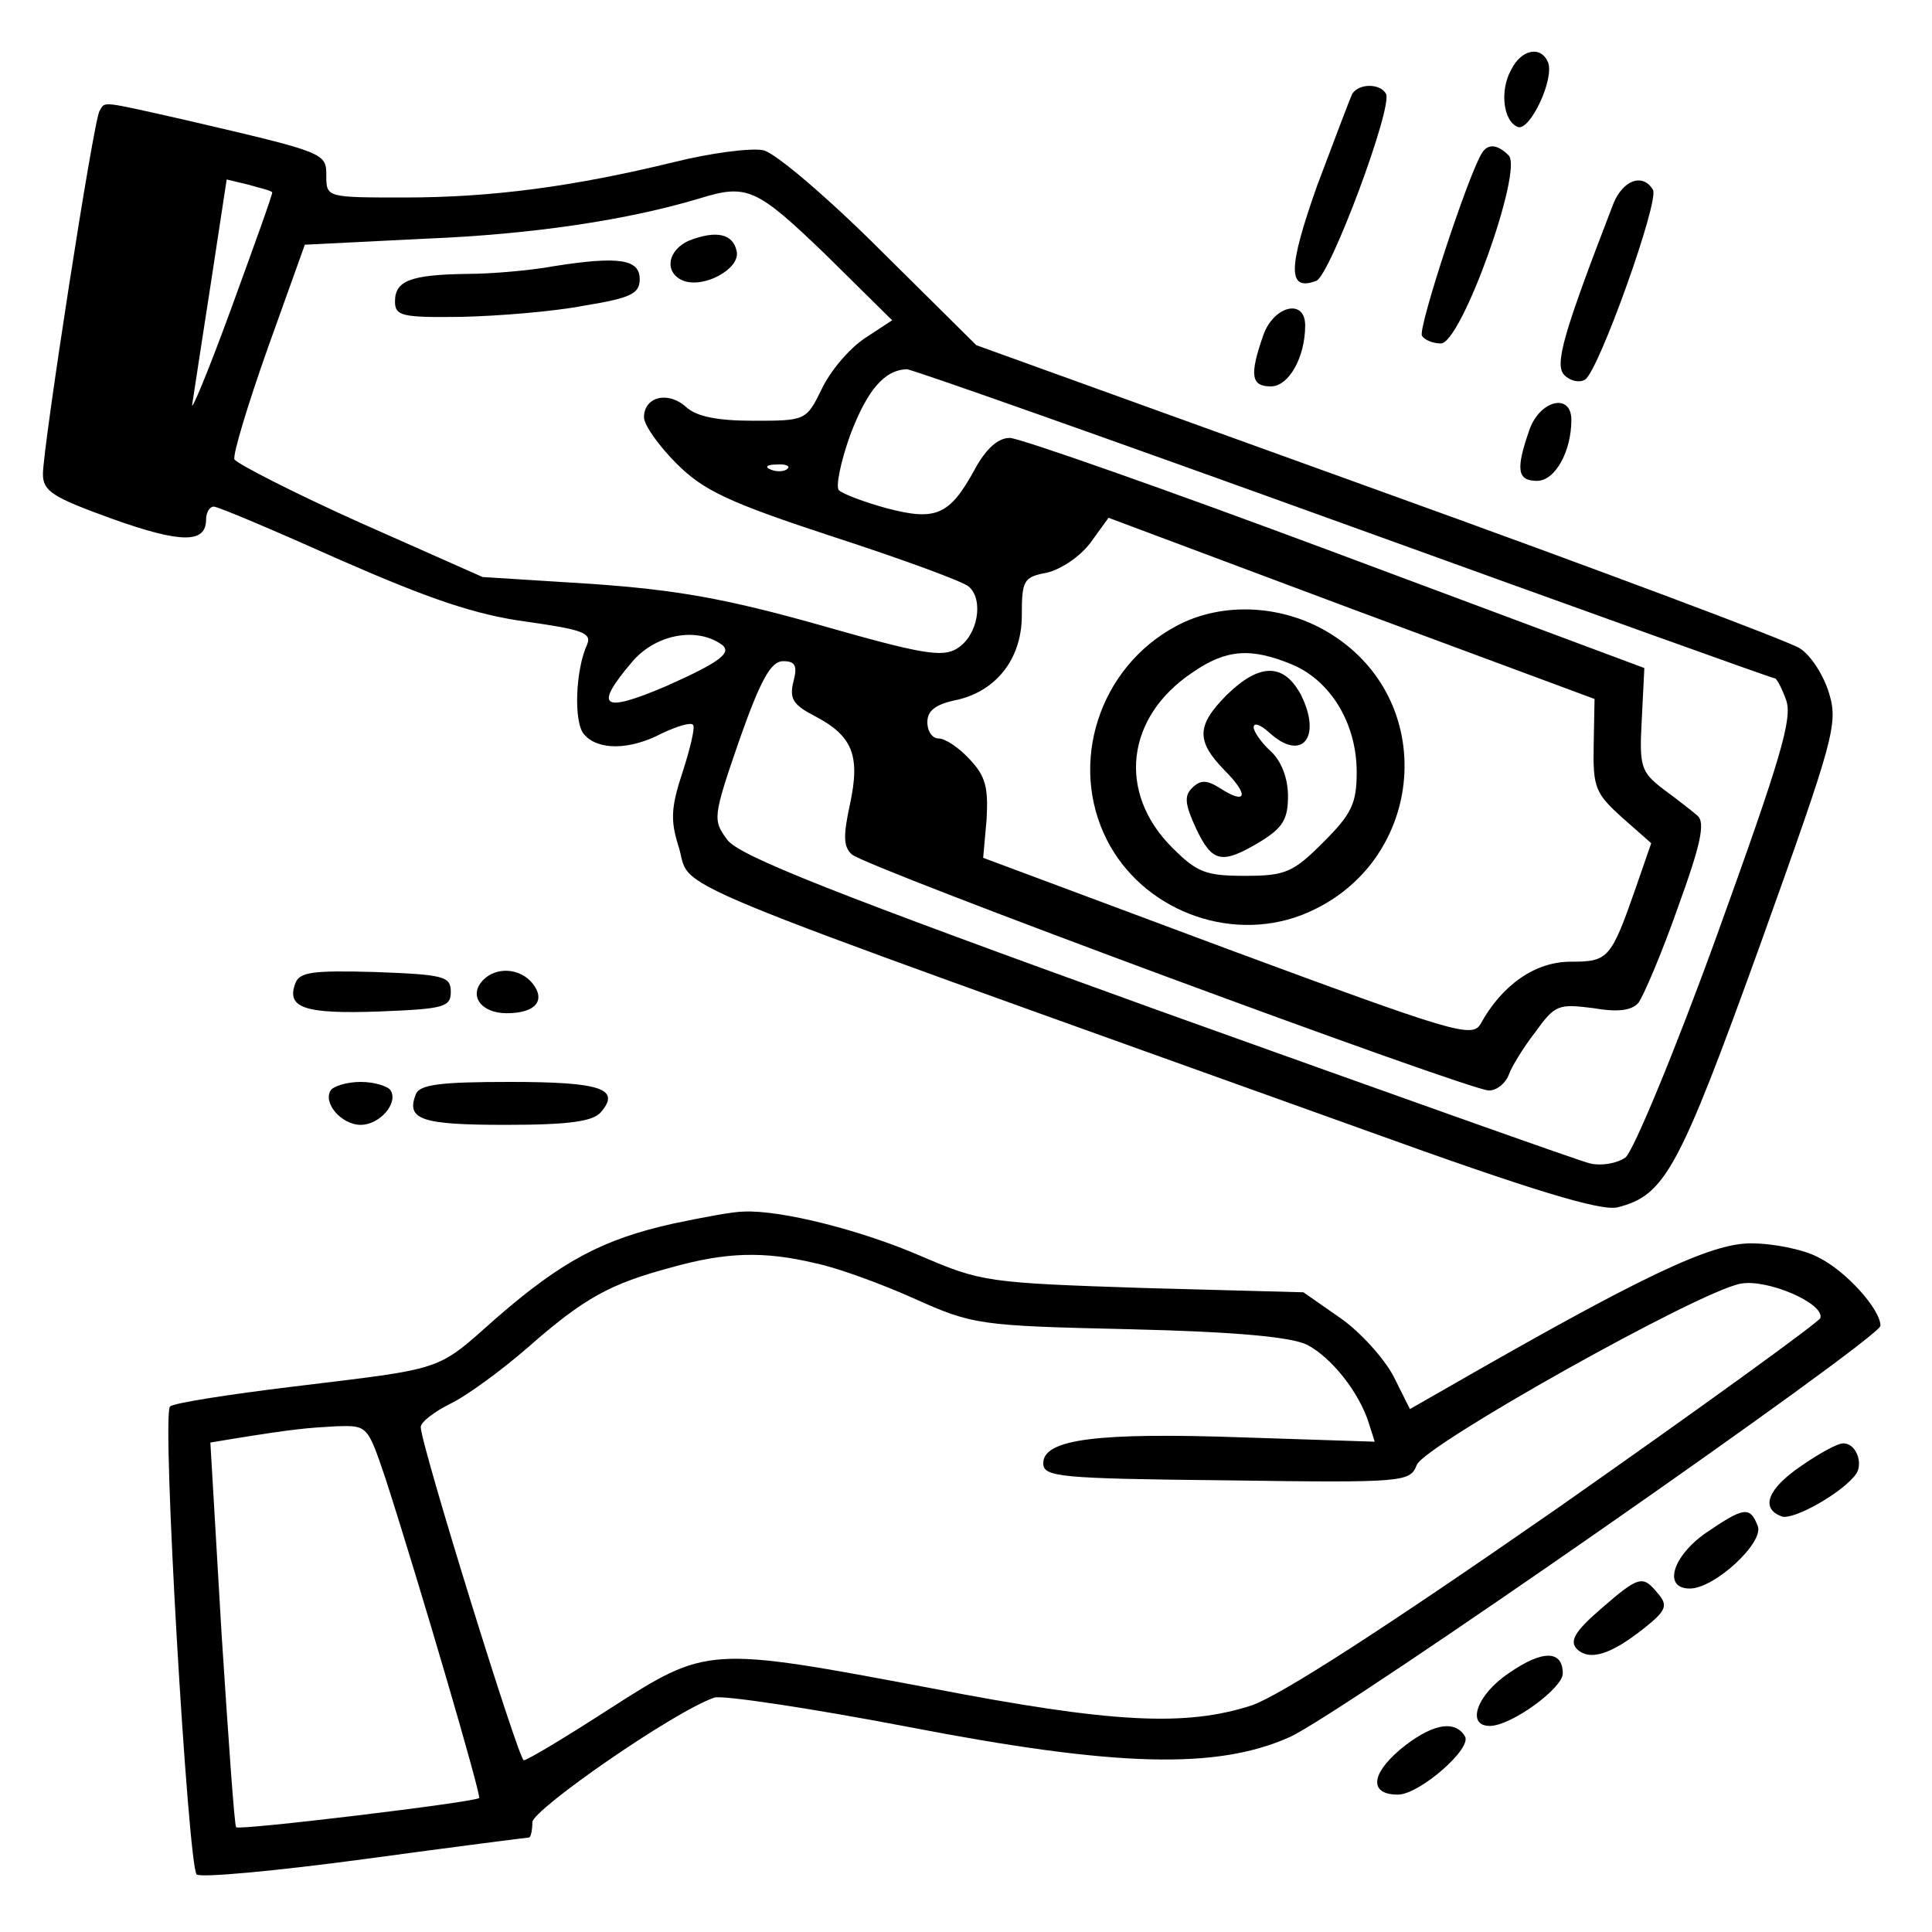 <?xml version="1.0" standalone="no"?>
<!DOCTYPE svg PUBLIC "-//W3C//DTD SVG 20010904//EN"
 "http://www.w3.org/TR/2001/REC-SVG-20010904/DTD/svg10.dtd">
<svg version="1.0" xmlns="http://www.w3.org/2000/svg"
 width="225pt" height="225pt" viewBox="0 0 225 225"
 preserveAspectRatio="xMidYMid meet">

<g transform="translate(0,225) scale(0.1,-0.1)"
fill="#000000" stroke="none">
<path d="M1760 2169 c-14 -25 -9 -61 8 -67 14 -4 42 55 35 75 -8 20 -31 16
-43 -8z"/>
<path d="M1575 2141 c-3 -6 -21 -54 -41 -107 -34 -96 -35 -124 -1 -111 16 6
90 204 81 218 -7 12 -31 12 -39 0z"/>
<path d="M116 2121 c-7 -10 -66 -392 -66 -423 0 -20 11 -27 80 -52 81 -29 110
-29 110 -1 0 8 4 15 9 15 5 0 71 -28 147 -62 105 -46 158 -64 217 -72 64 -9
76 -13 71 -26 -14 -30 -16 -91 -4 -105 16 -19 53 -19 91 1 17 8 33 13 36 10 3
-2 -3 -27 -12 -55 -14 -42 -14 -57 -5 -86 18 -55 -56 -24 802 -332 191 -69
273 -94 292 -89 55 14 71 43 166 306 86 240 91 257 80 293 -6 20 -21 44 -34
52 -12 8 -233 91 -491 184 l-468 169 -111 110 c-61 61 -123 114 -137 117 -14
3 -61 -3 -105 -14 -115 -28 -210 -41 -313 -41 -90 0 -91 0 -91 25 0 27 0 27
-163 65 -102 23 -94 22 -101 11z m201 -95 c1 -1 -21 -62 -48 -136 -27 -74 -48
-124 -45 -110 2 14 12 78 22 143 l18 118 25 -6 c14 -4 27 -7 28 -9z m644 -72
l78 -77 -32 -21 c-18 -12 -40 -38 -50 -59 -18 -37 -19 -37 -80 -37 -42 0 -66
5 -78 16 -21 19 -49 12 -49 -12 0 -9 17 -33 38 -54 31 -31 60 -45 182 -85 80
-26 151 -52 158 -58 18 -15 11 -57 -13 -72 -17 -11 -41 -7 -160 27 -110 31
-167 41 -266 48 l-127 8 -142 63 c-78 35 -144 69 -147 74 -2 6 16 65 39 130
l43 120 140 7 c126 5 237 22 320 47 55 17 66 12 146 -65z m604 -314 c274 -99
499 -180 502 -180 2 0 8 -11 13 -25 8 -21 -6 -68 -80 -273 -50 -138 -98 -253
-107 -260 -10 -7 -28 -10 -41 -7 -13 3 -240 84 -505 179 -374 135 -486 179
-500 198 -17 23 -17 26 14 116 25 71 37 92 51 92 14 0 17 -5 12 -24 -5 -20 0
-27 25 -40 44 -23 53 -46 41 -102 -8 -37 -8 -50 2 -59 16 -15 719 -275 742
-275 9 0 19 8 23 18 3 9 17 32 31 50 23 32 27 33 67 28 29 -5 45 -3 53 6 6 8
27 57 46 111 27 74 32 99 23 107 -7 6 -25 20 -40 31 -26 20 -28 26 -25 81 l3
60 -359 134 c-198 74 -369 134 -380 134 -14 0 -28 -13 -41 -37 -29 -53 -45
-60 -102 -45 -26 7 -52 17 -56 21 -4 4 2 33 13 64 20 53 40 76 66 77 6 0 235
-81 509 -180z m-648 64 c-3 -3 -12 -4 -19 -1 -8 3 -5 6 6 6 11 1 17 -2 13 -5z
m939 -322 c-1 -49 2 -56 33 -84 l34 -30 -18 -52 c-29 -83 -32 -86 -76 -86 -41
0 -80 -27 -105 -73 -10 -16 -33 -9 -295 88 l-284 106 4 45 c2 37 -1 50 -20 70
-12 13 -28 24 -36 24 -7 0 -13 8 -13 19 0 13 9 20 30 25 49 9 80 48 80 99 0
41 2 45 29 50 17 4 39 19 51 35 l21 29 283 -106 283 -105 -1 -54z m-1018 119
c17 -10 3 -21 -62 -50 -75 -32 -85 -25 -40 28 26 31 72 41 102 22z"/>
<path d="M803 1970 c-26 -11 -30 -38 -7 -47 24 -9 66 14 62 34 -4 21 -24 25
-55 13z"/>
<path d="M645 1940 c-27 -5 -73 -9 -102 -9 -65 -1 -83 -8 -83 -32 0 -17 8 -19
78 -18 42 1 106 6 142 13 55 9 65 14 65 31 0 23 -24 27 -100 15z"/>
<path d="M1370 1521 c-90 -48 -126 -160 -81 -249 41 -81 141 -120 226 -88 143
55 164 246 36 327 -55 35 -127 39 -181 10z m135 -45 c45 -19 75 -69 75 -125 0
-37 -6 -49 -39 -82 -35 -35 -44 -39 -91 -39 -46 0 -56 4 -85 33 -64 64 -54
152 24 204 39 27 68 29 116 9z"/>
<path d="M1429 1441 c-36 -36 -36 -54 -3 -88 29 -29 26 -41 -5 -21 -16 10 -23
10 -33 0 -9 -9 -8 -19 5 -47 19 -40 30 -42 75 -15 26 16 32 26 32 53 0 21 -8
41 -20 52 -11 10 -20 23 -20 28 0 6 8 3 18 -6 38 -35 62 -6 37 44 -20 37 -48
37 -86 0z"/>
<path d="M1726 2072 c-16 -25 -75 -205 -70 -213 3 -5 13 -9 22 -9 24 0 96 202
79 219 -13 13 -24 14 -31 3z"/>
<path d="M1879 2013 c-59 -153 -69 -188 -57 -200 7 -7 18 -9 24 -5 16 10 87
209 79 221 -12 20 -35 11 -46 -16z"/>
<path d="M1471 1859 c-16 -46 -14 -59 9 -59 21 0 40 34 40 71 0 32 -37 23 -49
-12z"/>
<path d="M1781 1749 c-16 -46 -14 -59 9 -59 21 0 40 34 40 71 0 32 -37 23 -49
-12z"/>
<path d="M344 1105 c-11 -29 11 -36 97 -33 76 3 84 5 84 23 0 18 -8 20 -88 23
-73 2 -88 0 -93 -13z"/>
<path d="M563 1109 c-18 -18 -3 -39 27 -39 34 0 46 15 30 35 -15 18 -42 19
-57 4z"/>
<path d="M385 980 c-9 -15 13 -40 35 -40 22 0 44 25 35 40 -3 5 -19 10 -35 10
-16 0 -32 -5 -35 -10z"/>
<path d="M484 975 c-11 -29 7 -35 105 -35 74 0 102 4 111 15 23 27 0 35 -106
35 -82 0 -106 -3 -110 -15z"/>
<path d="M784 825 c-81 -18 -129 -43 -206 -110 -71 -63 -58 -58 -238 -80 -74
-9 -138 -19 -142 -23 -10 -10 21 -534 31 -545 5 -4 92 4 196 18 103 14 189 25
191 25 2 0 4 8 4 18 1 15 165 129 212 145 9 3 110 -12 225 -34 243 -47 360
-50 445 -12 60 27 687 464 688 479 0 19 -40 64 -73 80 -17 9 -52 16 -78 16
-47 0 -127 -38 -355 -169 l-42 -24 -19 38 c-11 21 -39 52 -62 68 l-43 30 -186
5 c-182 6 -189 7 -259 37 -69 30 -163 54 -207 52 -12 0 -49 -7 -82 -14z m165
-46 c25 -5 77 -24 115 -41 69 -31 76 -32 251 -36 125 -3 188 -9 207 -18 29
-15 61 -56 72 -91 l7 -22 -153 5 c-170 6 -233 -2 -233 -30 0 -16 17 -18 213
-20 209 -3 214 -2 222 18 9 23 328 202 377 211 31 6 98 -23 93 -40 -2 -5 -140
-105 -307 -222 -200 -139 -321 -217 -355 -229 -77 -25 -162 -21 -374 20 -260
49 -260 49 -374 -24 -51 -33 -96 -60 -100 -60 -6 0 -120 368 -120 388 0 6 16
18 34 27 19 9 60 39 91 66 66 58 96 74 167 93 64 18 108 19 167 5z m-500 -251
c40 -124 112 -370 109 -372 -6 -5 -280 -38 -283 -34 -2 2 -9 103 -17 226 l-13
222 30 5 c69 11 82 12 117 14 36 1 36 1 57 -61z"/>
<path d="M2098 543 c-40 -27 -48 -50 -23 -59 13 -5 72 28 87 50 8 13 -1 36
-16 35 -6 0 -28 -12 -48 -26z"/>
<path d="M1987 465 c-39 -27 -51 -65 -19 -65 29 0 87 54 79 73 -9 23 -16 22
-60 -8z"/>
<path d="M1864 376 c-30 -26 -36 -37 -28 -46 15 -15 40 -7 79 24 25 20 28 26
16 40 -18 22 -22 21 -67 -18z"/>
<path d="M1758 302 c-38 -25 -51 -62 -23 -62 25 0 85 44 85 61 0 27 -23 28
-62 1z"/>
<path d="M1630 212 c-34 -29 -35 -52 -2 -52 25 0 87 54 78 68 -12 20 -40 14
-76 -16z"/>
</g>
</svg>
